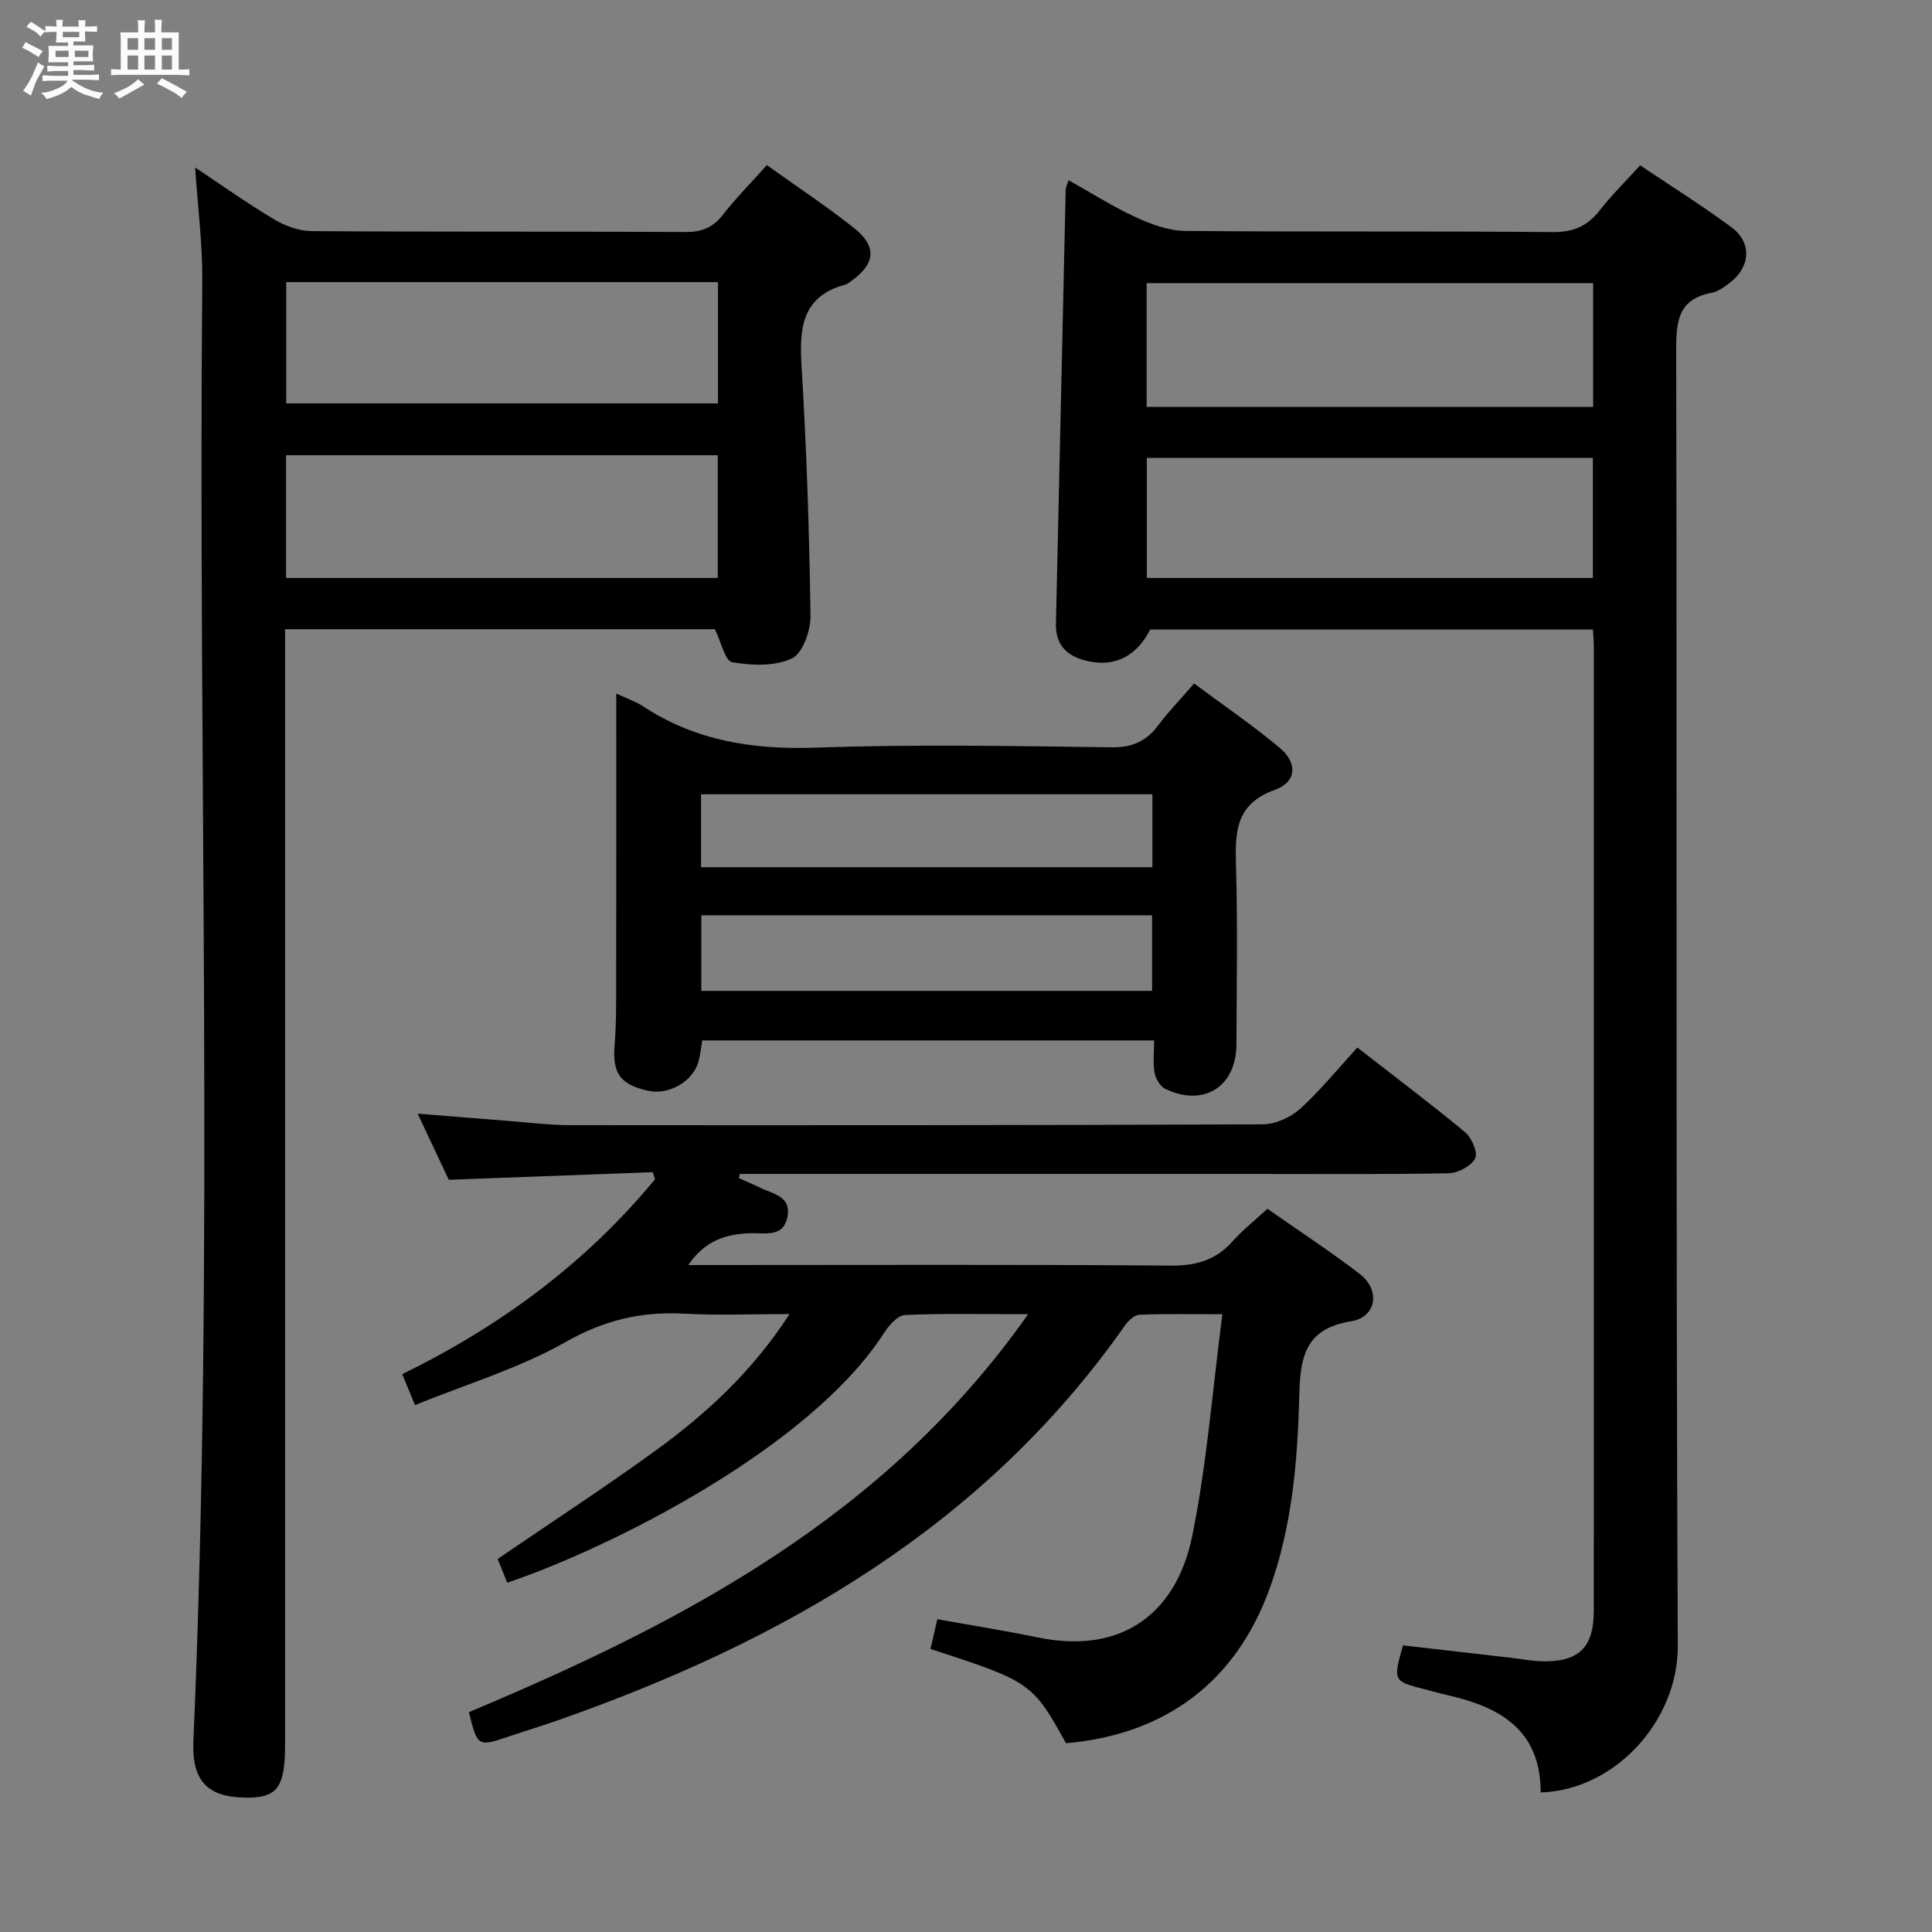 <svg enable-background="new 0 0 400 400" viewBox="0 0 400 400" xmlns="http://www.w3.org/2000/svg"><rect x="0" y="0" width="400" height="400" fill="#808080" stroke="none"/><path d="m6.8 9.5c.6.3 1.3.7 2.1 1.1-.4.4-.7.8-.9 1.2-.7-.4-1.3-.8-1.8-1.1s-1.1-.6-1.6-.8c.2-.4.5-.8.7-1.2.4.2.8.5 1.5.8zm.9 6.9c-.3.6-.5 1.1-.7 1.7s-.4 1.1-.6 1.7c-.6-.4-1.1-.7-1.6-1 .7-1 1.2-1.8 1.5-2.4.3-.5.6-1.1.8-1.7.3-.6.5-1.2.8-1.8.3.3.8.6 1.3.8-.7 1.3-1.2 2.2-1.5 2.7zm.1-11c.4.3 1 .7 1.7 1.1-.5.2-.8.6-1.1 1.1-.5-.6-1-1-1.4-1.2s-.9-.6-1.5-.8c.2-.4.5-.7.9-1.1.5.3.9.6 1.4.9zm10.5 13.1c1 .4 2 .6 3.1.7-.4.4-.7.8-.8 1.3-.9-.2-1.9-.6-3-.9-1-.4-2-.9-2.8-1.6-.5.4-1.1.9-1.9 1.3s-1.9.9-3.3 1.2c-.1-.3-.5-.8-1.1-1.3 1 0 2.1-.3 3.2-.8 1.2-.5 1.9-1 2.3-1.7h-3.2c-.4 0-1 0-2 .1v-1.2c1 0 1.7.1 2 .1h3.3v-1h-2.3c-.2 0-.9 0-2 .1v-1.2c1.2 0 1.9.1 2 .1h2.3v-.8h-4.1c0-.7.1-1.2.1-1.6 0-.5 0-1.1-.1-1.8h4.1v-.7h-2.5c0-.6.1-1.1.1-1.6v-.6h-.5c-.4 0-1 0-1.8.1v-1.3c1.2 0 1.9.1 2.1.1h.2c0-.3 0-.8-.1-1.4h1.4c0 .6-.1 1-.1 1.4h3.4c0-.4 0-.8-.1-1.3h1.5c0 .4-.1.9-.1 1.3.7 0 1.5 0 2.5-.1v1.2c-1 0-1.8-.1-2.5-.1v.6c0 .3 0 .8.1 1.5h-2.5v.8h4.1c0 .7-.1 1.3-.1 1.8s0 1 .1 1.5h-4.1v.8h1.4c.8 0 1.8 0 2.9-.1v1.2c-1 0-1.9-.1-2.8-.1h-1.5v1h3.2c.3 0 1 0 2.1-.1v1.2c-1.1 0-1.8-.1-2.1-.1h-3.4l-.1.1c1.4 1 2.4 1.5 3.4 1.9zm-4.1-6.7v-1.3h-2.7v1.3zm2.2-4.1v-1.1h-3.4v1.1zm1.9 4.1v-1.3h-2.8v1.3z" fill="#fafbfc"/><path d="m37 6.7v2.3 5.4c1 0 1.8 0 2.2-.1v1.3c-.6 0-1.5-.1-2.5-.1h-11.9c-.7 0-1.3 0-1.8.1v-1.3c.5 0 1.1.1 2 .1v-5.2c0-1 0-1.8-.1-2.5h3.7c0-1.3 0-2.1-.1-2.5h1.5c0 .4-.1 1.3-.1 2.5h2.2c0-1.2 0-2.1-.1-2.6h1.5c0 .4-.1 1.3-.1 2.6zm-12.3 13.7c-.3-.4-.7-.8-1.1-1.1 1.1-.4 2.1-.9 2.9-1.3.8-.5 1.5-1 2.1-1.6.4.4.9.8 1.3 1.1-2.5 1.4-4.2 2.4-5.2 2.9zm3.9-10.1v-2.4h-2.2v2.4zm0 4.1v-2.9h-2.2v2.9zm3.5-4.1v-2.4h-2.2v2.4zm0 4.1v-2.9h-2.2v2.9zm.4 2.9 1-1.1c.6.3 1.4.7 2.5 1.3s2 1.1 2.7 1.5c-.4.4-.8.8-1.1 1.3-.8-.8-2.5-1.7-5.1-3zm3.1-7v-2.4h-2.1v2.4zm0 4.1v-2.9h-2.1v2.9z" fill="#fafbfc"/><g fill="#000001"><path d="m318.98 371.11c0-12.95-8.42-17.67-19.15-20.11-1.61-.37-3.21-.82-4.81-1.24-6.62-1.7-6.62-1.7-4.55-9.1 7.43.85 14.96 1.71 22.49 2.58 1.98.23 3.94.62 5.93.7 7.87.29 11.09-2.71 11.09-10.49.02-66.49.01-132.99.01-199.48 0-1.13-.12-2.25-.19-3.63-30.72 0-61.16 0-91.66 0-2.73 5.34-7.06 7.73-12.63 6.6-4.12-.84-6.99-2.99-6.89-7.76.68-29.95 1.34-59.9 2.02-89.85.01-.47.26-.93.59-2.02 4.75 2.65 9.21 5.5 13.96 7.68 3.19 1.47 6.8 2.79 10.24 2.82 25.33.23 50.66.01 75.99.24 4.3.04 7.21-1.2 9.77-4.48 2.45-3.14 5.31-5.95 8.38-9.34 6.39 4.3 12.84 8.33 18.94 12.84 4.22 3.12 3.92 8.14-.27 11.4-1.17.91-2.51 1.9-3.9 2.16-6.77 1.28-7.31 5.69-7.3 11.65.18 89.49-.09 178.98.33 268.47.08 15.46-12.95 29.88-28.39 30.36zm10.86-312.49c-31.07 0-61.73 0-92.44 0v25.62h92.44c0-8.62 0-16.92 0-25.62zm-92.4 61.04h92.35c0-8.44 0-16.54 0-24.86-30.9 0-61.58 0-92.35 0z"/><path d="m192.64 341.4c.5-2.15.94-4.04 1.43-6.16 7.05 1.27 13.89 2.35 20.67 3.75 18.47 3.82 29.02-5.91 32.09-20.95 3.04-14.88 4.18-30.14 6.25-45.94-6.64 0-11.91-.12-17.17.1-1.04.04-2.3 1.23-2.99 2.21-29.09 41.47-70.51 65.25-117.08 81.64-3.43 1.21-6.92 2.27-10.37 3.43-6.59 2.21-6.59 2.22-8.39-5 44.22-18.55 86.28-40.46 115.78-82.39-9.39 0-17.45-.19-25.49.17-1.51.07-3.31 2.11-4.31 3.67-15.27 23.79-56.5 44.47-78.05 51.76-.72-1.79-1.44-3.6-1.97-4.93 11.1-7.58 22.05-14.72 32.62-22.38 10.52-7.63 20.07-16.38 27.81-28.32-7.75 0-14.82.31-21.85-.08-8.85-.49-16.58 1.36-24.54 5.88-9.55 5.43-20.35 8.65-31.16 13.05-1.09-2.65-1.82-4.43-2.64-6.41 20.33-9.93 38.03-23.01 52.34-40.35-.16-.49-.32-.97-.48-1.46-13.87.51-27.73 1.03-42.23 1.57-1.88-4.01-4.05-8.6-6.44-13.69 6.72.54 12.9 1.05 19.09 1.53 4.14.32 8.29.85 12.43.85 47.83.04 95.65.04 143.48-.17 2.61-.01 5.73-1.44 7.7-3.21 4.18-3.78 7.76-8.22 11.85-12.69 8.03 6.25 15.32 11.72 22.31 17.54 1.37 1.14 2.7 4.25 2.09 5.41-.84 1.59-3.54 3.04-5.47 3.08-13.66.26-27.33.14-40.99.14-33.5 0-66.99 0-100.49 0-1.76 0-3.53 0-5.29 0-.06.29-.12.57-.19.86 1.4.64 2.83 1.23 4.21 1.92 2.68 1.36 6.7 1.71 5.83 6.15-.81 4.17-4.53 3.29-7.33 3.34-5.19.1-9.64 1.38-13.19 6.59h5.95c31.33 0 62.66-.13 93.99.12 5.24.04 9.28-1.15 12.74-5.03 2.09-2.34 4.6-4.31 7.22-6.73 6.47 4.53 12.98 8.78 19.13 13.5 4.29 3.29 3.47 8.95-1.79 9.78-10.05 1.6-10.56 8.1-10.77 16.06-.36 13.3-1.52 26.57-6.1 39.25-6.96 19.25-21.45 30.26-42.18 32.06-6.89-12.49-7.32-12.79-28.06-19.52z"/><path d="m158.77 34.19c6.31 4.52 12.43 8.54 18.12 13.08 4.72 3.77 4.32 7.34-.58 10.87-.4.29-.81.65-1.27.78-8.97 2.4-9.57 8.9-9.09 16.78 1.05 17.25 1.61 34.55 1.86 51.83.04 3.04-1.64 7.75-3.87 8.8-3.53 1.65-8.32 1.48-12.34.77-1.49-.26-2.31-4.24-3.59-6.83-29.13 0-58.74 0-88.99 0v5.99 224.95c0 8.95-1.64 11.1-8.36 10.97-7.77-.15-10.97-3.53-10.62-11.69 4.35-100.74.94-201.53 1.84-302.3.07-7.61-.93-15.23-1.48-23.51 5.63 3.74 10.86 7.47 16.36 10.74 2.29 1.36 5.15 2.41 7.77 2.43 25.83.18 51.65.05 77.48.18 3.33.02 5.59-.94 7.63-3.53 2.65-3.4 5.69-6.49 9.13-10.31zm-99.51 24.22v25.11h89.39c0-8.53 0-16.74 0-25.11-29.91 0-59.47 0-89.39 0zm-.03 61.25h89.37c0-8.73 0-17.11 0-25.41-29.98 0-59.56 0-89.37 0z"/><path d="m127.59 143.58c2.53 1.19 4.12 1.71 5.47 2.6 10.99 7.27 23.01 9.07 36.06 8.61 20.3-.72 40.65-.33 60.98-.07 4.32.06 7.23-1.24 9.72-4.58 2.08-2.79 4.53-5.31 7.41-8.63 5.99 4.46 12.11 8.62 17.75 13.35 3.72 3.12 3.46 7.06-1.03 8.67-8.16 2.92-8.25 8.73-8.05 15.69.36 12.32.13 24.66.09 36.99-.03 8.77-6.72 13.03-14.7 9.25-1.07-.5-2.02-2.11-2.24-3.34-.37-2.07-.1-4.25-.1-6.71-31.32 0-62.24 0-93.55 0-.25 1.4-.39 3-.83 4.51-1.17 4.02-6.12 6.82-10.29 5.93-5.89-1.26-7.5-3.67-7.04-9.38.39-4.8.33-9.64.33-14.47.04-19.16.02-38.31.02-58.42zm17.61 61.57h93.33c0-5.52 0-10.59 0-15.65-31.32 0-62.23 0-93.33 0zm-.06-25.6h93.45c0-5.3 0-10.2 0-15.1-31.34 0-62.34 0-93.45 0z"/></g></svg>